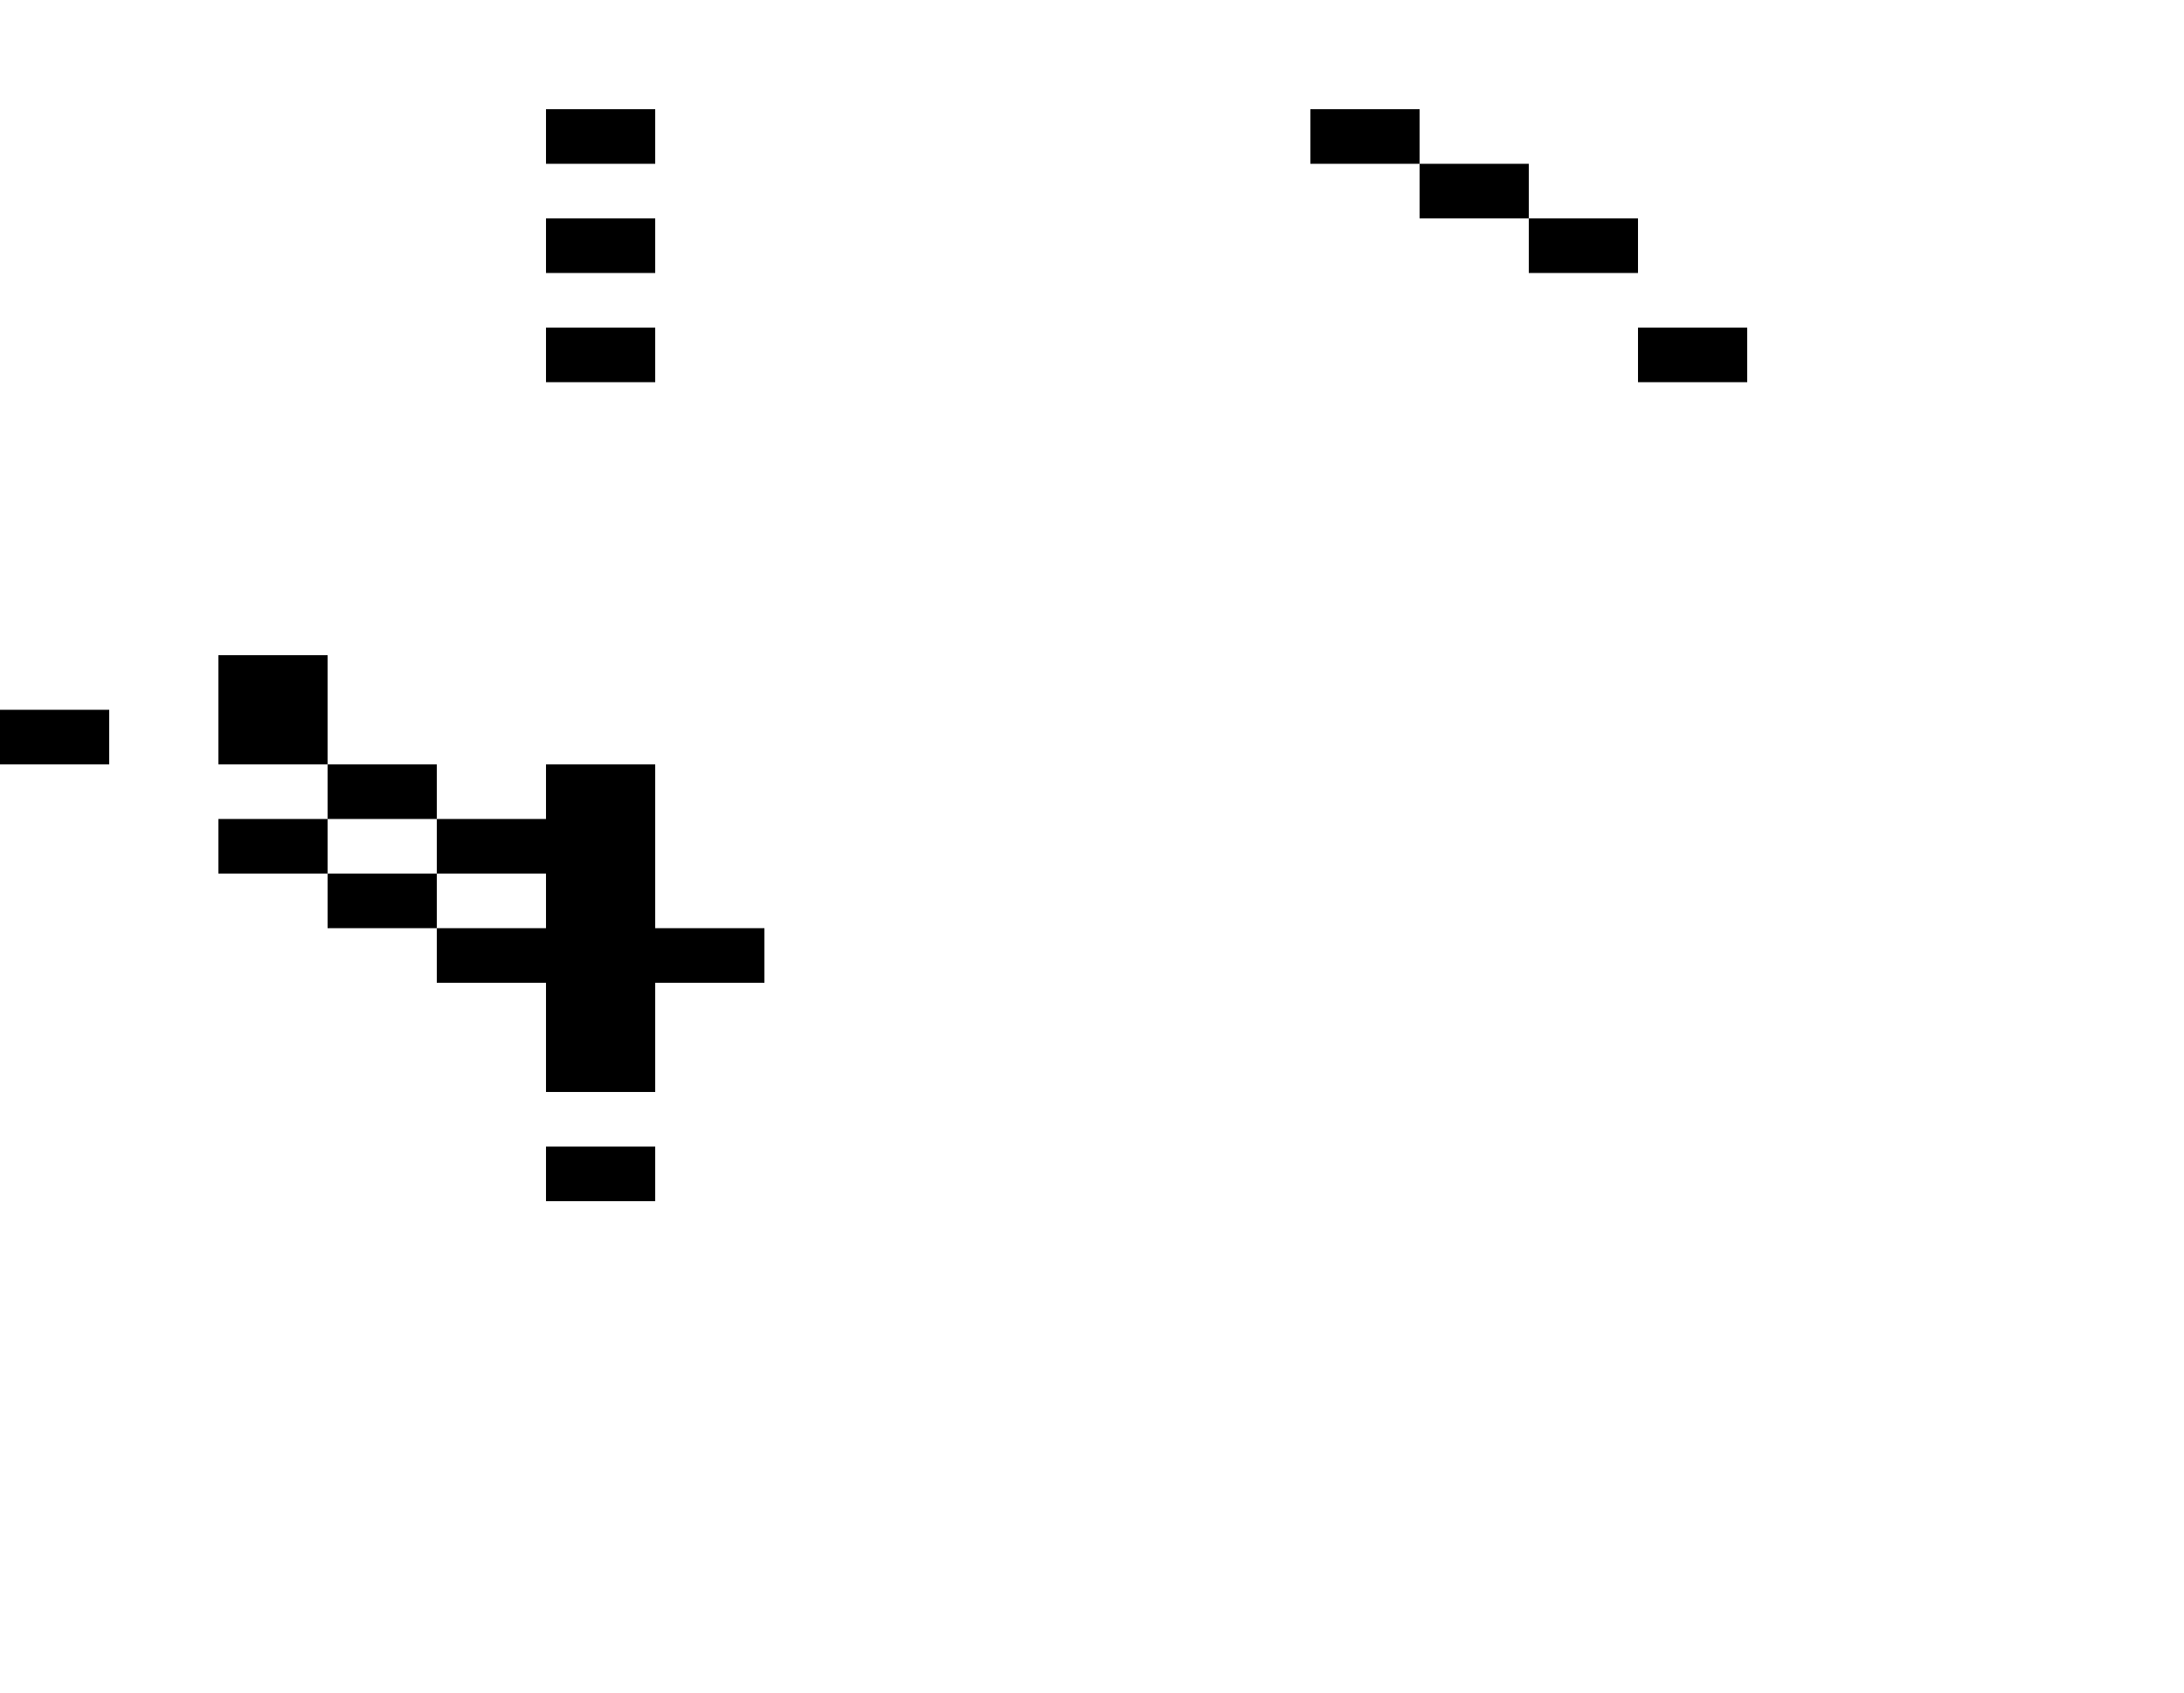 <svg xmlns="http://www.w3.org/2000/svg" width="1600" height="1240"><path d="M440 120h40V80h-80v40zM960 80v40h80V80h-40zM1040 120v40h80v-40h-40zM480 200v-40h-80v40h40zM1120 160v40h80v-40h-40zM440 240h-40v40h80v-40zM1200 240v40h80v-40h-40zM80 560v-40H0v40h40zM200 560h40v-80h-80v80zM280 560h-40v40h80v-40zM200 600h-40v40h80v-40zM240 640v40h80v-40h-40zM520 680h-40V560h-80v40h-80v40h80v40h-80v40h80v80h80v-80h80v-40zM400 840v40h80v-40h-40z"/></svg>